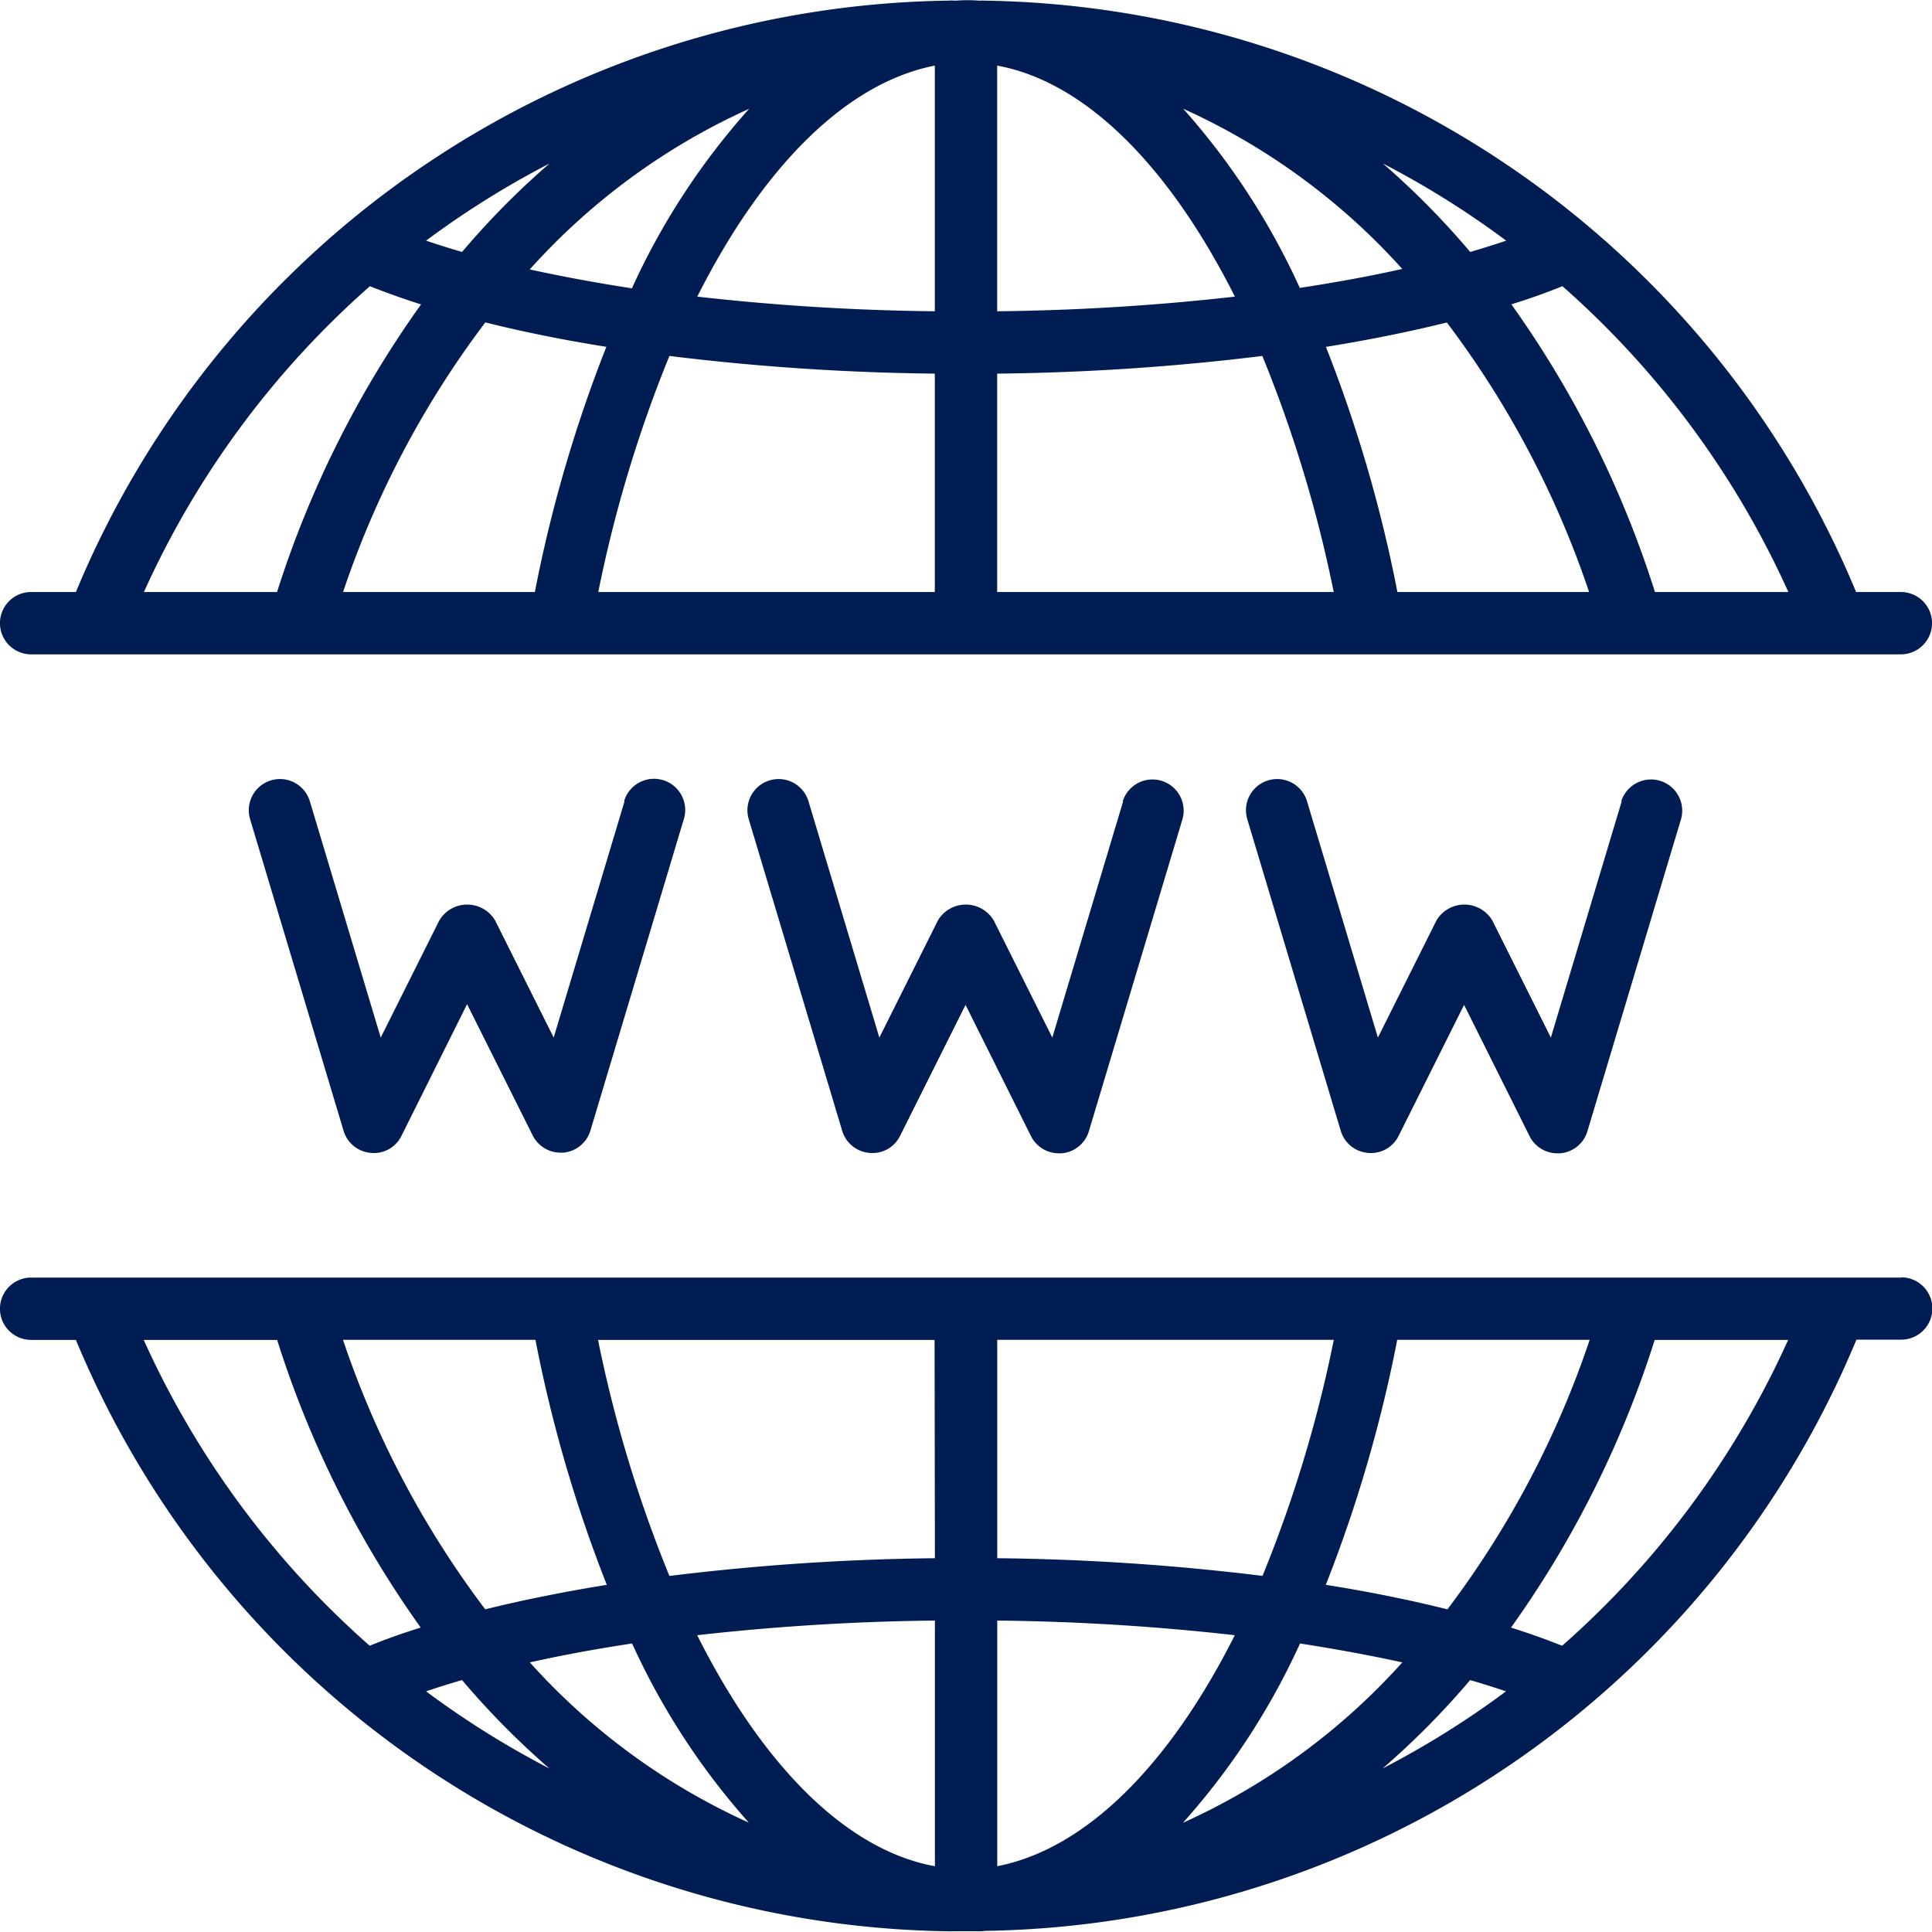 <svg xmlns="http://www.w3.org/2000/svg" width="23.089" height="23.086" viewBox="0 0 23.089 23.086">
  <g id="url" transform="translate(0 0)">
    <path id="Path_1195" data-name="Path 1195" d="M.372,7.82H22.717a.372.372,0,0,0,0-.745h-.535A11.462,11.462,0,0,0,11.792.008h-.014a.556.556,0,0,0-.07,0,1.906,1.906,0,0,0-.288,0,.738.738,0,0,0-.1,0H11.3A11.462,11.462,0,0,0,.907,7.075H.372a.372.372,0,0,0,0,.745ZM14.758,3.545a27.875,27.875,0,0,1-2.841.175V.784c1.055.193,2.055,1.2,2.841,2.761ZM11.172.784V3.72a27.847,27.847,0,0,1-2.839-.175C9.115,1.993,10.112.991,11.172.784Zm0,3.681v2.61H7.15A15.581,15.581,0,0,1,8,4.254a28.3,28.3,0,0,0,3.17.211Zm.745,0a28.191,28.191,0,0,0,3.169-.211,15.64,15.64,0,0,1,.853,2.821H11.917Zm3.926-.319c.514-.083,1-.181,1.448-.292a11.324,11.324,0,0,1,1.7,3.221H16.7a16.585,16.585,0,0,0-.854-2.929Zm-.307-.7A8.519,8.519,0,0,0,14.141,1.3a7.875,7.875,0,0,1,2.617,1.914c-.383.086-.792.161-1.222.226Zm-7.982,0q-.647-.1-1.223-.226A7.878,7.878,0,0,1,8.953,1.3a8.478,8.478,0,0,0-1.4,2.143Zm-.308.7a16.616,16.616,0,0,0-.854,2.929H4.1A11.32,11.32,0,0,1,5.8,3.853c.448.112.932.21,1.447.292ZM21.37,7.075H19.778a12.273,12.273,0,0,0-1.716-3.438q.324-.1.61-.217a10.768,10.768,0,0,1,2.7,3.654ZM18,2.876q-.206.07-.43.135a9.589,9.589,0,0,0-1.043-1.057A10.654,10.654,0,0,1,18,2.876ZM5.522,3.011q-.224-.065-.43-.135a10.719,10.719,0,0,1,1.475-.922A9.644,9.644,0,0,0,5.522,3.011Zm-1.1.41q.286.114.61.217A12.277,12.277,0,0,0,3.311,7.075H1.72a10.771,10.771,0,0,1,2.7-3.654Zm0,0" transform="translate(0 0)" fill="#001d53"/>
    <path id="Path_1196" data-name="Path 1196" d="M22.717,327.988H.372a.372.372,0,1,0,0,.745H.907A11.462,11.462,0,0,0,11.3,335.8h.014a.5.5,0,0,0,.07,0h.059c.037,0,.072,0,.106,0s.091,0,.119,0a.673.673,0,0,0,.112-.005h.017a11.462,11.462,0,0,0,10.389-7.065h.535a.372.372,0,1,0,0-.745ZM8.332,332.262a27.884,27.884,0,0,1,2.841-.175v2.936C10.118,334.831,9.117,333.827,8.332,332.262Zm3.586,2.761v-2.936a27.855,27.855,0,0,1,2.839.175C13.975,333.815,12.977,334.817,11.917,335.023Zm0-3.681v-2.61h4.022a15.581,15.581,0,0,1-.852,2.821,28.3,28.3,0,0,0-3.17-.211Zm-.745,0A28.183,28.183,0,0,0,8,331.554a15.641,15.641,0,0,1-.853-2.821h4.022Zm-3.926.319c-.514.083-1,.181-1.448.292a11.324,11.324,0,0,1-1.7-3.221h2.3a16.583,16.583,0,0,0,.853,2.929Zm.307.7a8.519,8.519,0,0,0,1.395,2.141,7.871,7.871,0,0,1-2.617-1.915c.384-.086.792-.161,1.222-.226Zm7.982,0q.646.1,1.223.226a7.881,7.881,0,0,1-2.622,1.917,8.489,8.489,0,0,0,1.4-2.144Zm.308-.7a16.616,16.616,0,0,0,.854-2.929h2.3a11.32,11.32,0,0,1-1.7,3.221c-.448-.112-.932-.21-1.447-.292ZM1.72,328.733H3.312a12.273,12.273,0,0,0,1.716,3.438q-.324.1-.61.217a10.768,10.768,0,0,1-2.7-3.654Zm3.372,4.2q.206-.07.43-.135a9.626,9.626,0,0,0,1.044,1.057,10.683,10.683,0,0,1-1.474-.922Zm12.476-.135q.224.065.43.135a10.718,10.718,0,0,1-1.475.922A9.643,9.643,0,0,0,17.568,332.8Zm1.1-.41q-.286-.114-.61-.217a12.276,12.276,0,0,0,1.717-3.438H21.37a10.771,10.771,0,0,1-2.7,3.654Zm0,0" transform="translate(0 -312.72)" fill="#001d53"/>
    <path id="Path_1197" data-name="Path 1197" d="M196.482,200.274l-.847,2.825-.7-1.4a.388.388,0,0,0-.667,0l-.7,1.4-.847-2.824a.372.372,0,0,0-.714.214l1.117,3.724a.372.372,0,0,0,.325.264.367.367,0,0,0,.365-.2l.784-1.569.782,1.568a.372.372,0,0,0,.335.206h.032a.372.372,0,0,0,.325-.264l1.117-3.724a.372.372,0,1,0-.714-.214Zm0,0" transform="translate(-183.059 -190.699)" fill="#001d53"/>
    <path id="Path_1198" data-name="Path 1198" d="M324.482,200.274l-.847,2.825-.7-1.4a.388.388,0,0,0-.667,0l-.7,1.4-.847-2.824a.372.372,0,0,0-.714.214l1.117,3.724a.372.372,0,0,0,.325.264.368.368,0,0,0,.365-.2l.784-1.569.782,1.568a.372.372,0,0,0,.335.206h.032a.372.372,0,0,0,.325-.264l1.117-3.724a.372.372,0,1,0-.714-.214Zm0,0" transform="translate(-305.101 -190.699)" fill="#001d53"/>
    <path id="Path_1199" data-name="Path 1199" d="M68.482,200.274l-.847,2.825-.7-1.4a.388.388,0,0,0-.667,0l-.7,1.4-.847-2.824a.372.372,0,0,0-.714.214l1.117,3.724a.372.372,0,0,0,.325.264.367.367,0,0,0,.365-.2L66.6,202.7l.784,1.568a.372.372,0,0,0,.333.206h.032a.372.372,0,0,0,.325-.264l1.117-3.724a.372.372,0,1,0-.714-.214Zm0,0" transform="translate(-61.018 -190.699)" fill="#001d53"/>
  </g>
</svg>
